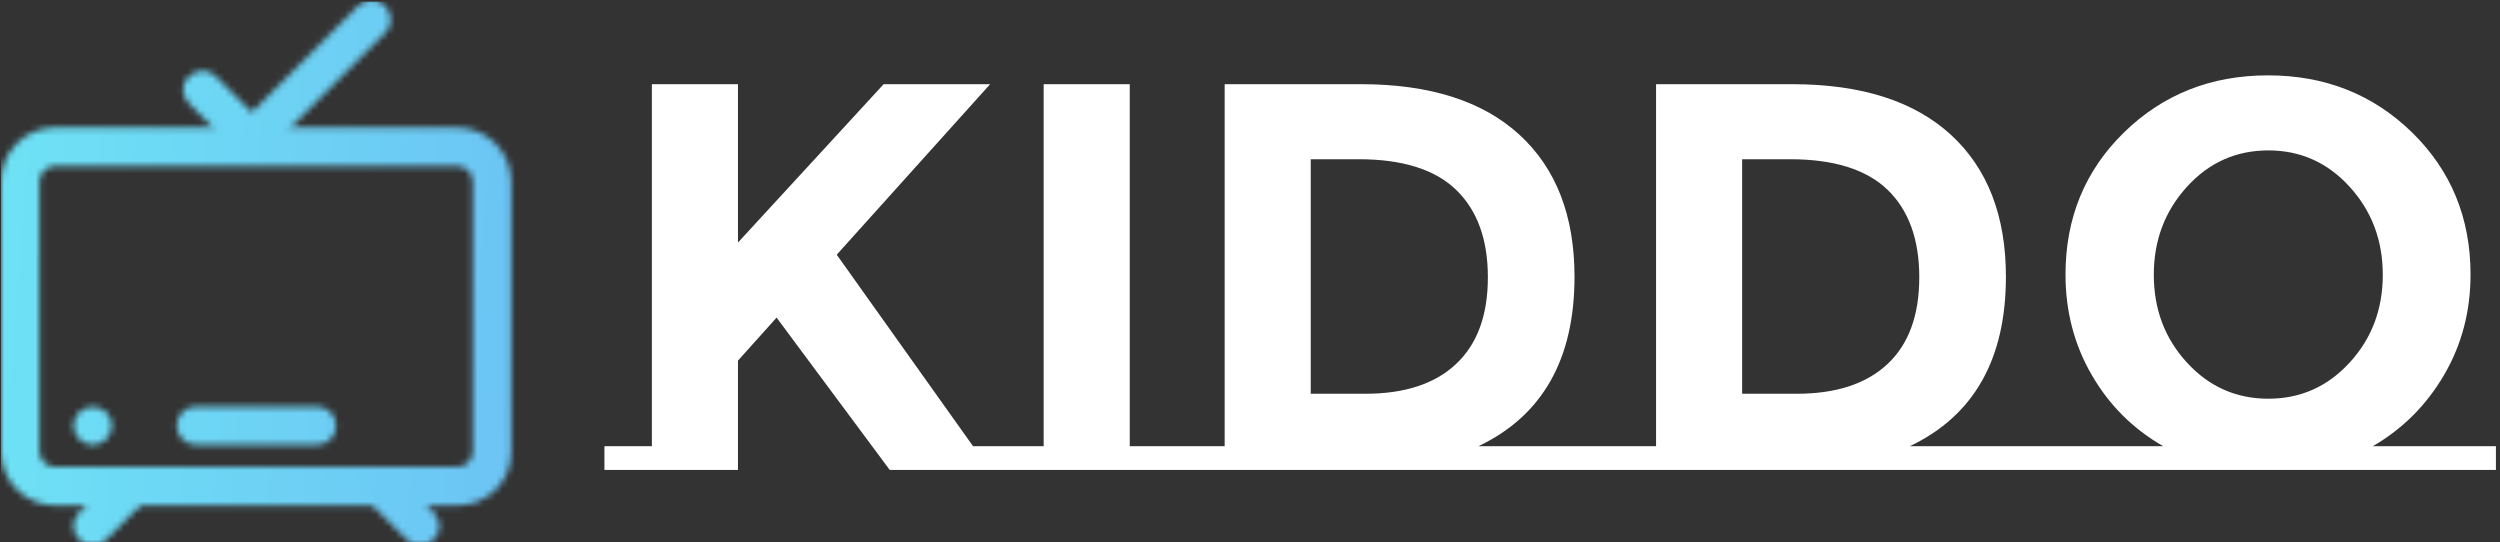 <svg xmlns="http://www.w3.org/2000/svg" version="1.1" xmlns:xlink="http://www.w3.org/1999/xlink" xmlns:svgjs="http://svgjs.dev/svgjs" width="1000" height="217" viewBox="0 0 1000 217"><rect x="0" y="0" width="1000" height="217" fill="#333333" stroke="none"/><g transform="matrix(1,0,0,1,-0.606,0.553)"><svg viewBox="0 0 396 86" data-background-color="#003366" preserveAspectRatio="xMidYMid meet" height="217" width="1000" xmlns="http://www.w3.org/2000/svg" xmlns:xlink="http://www.w3.org/1999/xlink"><g id="tight-bounds" transform="matrix(1,0,0,1,0.24,-0.219)"><svg viewBox="0 0 395.52 86.438" height="86.438" width="395.52"><g><svg viewBox="0 0 521.68 114.01" height="86.438" width="395.52"><g transform="matrix(1,0,0,1,126.16,15.757)"><svg viewBox="0 0 395.52 82.496" height="82.496" width="395.52"><g id="textblocktransform"><svg viewBox="0 0 395.52 82.496" height="82.496" width="395.52" id="textblock"><g><svg viewBox="0 0 395.52 82.496" height="82.496" width="395.52"><g transform="matrix(1,0,0,1,0,0)"><svg width="395.52" viewBox="0 -35.75 171.39 35.75" height="82.496" data-palette-color="#ffffff"><path d="M34.95-34.95L21.05-19.5 33.4-2.15 37.55-2.15 37.55 0 25.85 0 15.6-13.8 12.1-9.9 12.1 0 0 0 0-2.15 4.3-2.15 4.3-34.95 12.1-34.95 12.1-20.6 25.3-34.95 34.95-34.95ZM47.6-2.15L51.9-2.15 51.9 0 35.5 0 35.5-2.15 39.8-2.15 39.8-34.95 47.6-34.95 47.6-2.15ZM79.2-2.15L91-2.15 91 0 51.35 0 51.35-2.15 56.2-2.15 56.2-34.95 68.55-34.95Q77.9-34.95 82.9-30.38 87.9-25.8 87.9-17.5L87.9-17.5Q87.9-6.3 79.2-2.15L79.2-2.15ZM68.95-6.9Q74.3-6.9 77.17-9.6 80.05-12.3 80.05-17.45 80.05-22.6 77.17-25.38 74.3-28.15 68.35-28.15L68.35-28.15 64-28.15 64-6.9 68.95-6.9ZM118.29-2.15L130.09-2.15 130.09 0 90.44 0 90.44-2.15 95.29-2.15 95.29-34.95 107.64-34.95Q116.99-34.95 121.99-30.38 126.99-25.8 126.99-17.5L126.99-17.5Q126.99-6.3 118.29-2.15L118.29-2.15ZM108.04-6.9Q113.39-6.9 116.27-9.6 119.14-12.3 119.14-17.45 119.14-22.6 116.27-25.38 113.39-28.15 107.44-28.15L107.44-28.15 103.09-28.15 103.09-6.9 108.04-6.9ZM160.24-2.15L171.39-2.15 171.39 0 130.09 0 130.09-2.15 141.24-2.15Q137.14-4.5 134.77-8.6 132.39-12.7 132.39-17.7L132.39-17.7Q132.39-25.4 137.69-30.58 142.99-35.75 150.74-35.75 158.49-35.75 163.79-30.58 169.09-25.4 169.09-17.7L169.09-17.7Q169.09-12.7 166.69-8.6 164.29-4.5 160.24-2.15L160.24-2.15ZM161.14-17.68Q161.14-22.35 158.14-25.65 155.14-28.95 150.77-28.95 146.39-28.95 143.39-25.65 140.39-22.35 140.39-17.68 140.39-13 143.39-9.73 146.39-6.45 150.77-6.45 155.14-6.45 158.14-9.73 161.14-13 161.14-17.68Z" opacity="1" transform="matrix(1,0,0,1,0,0)" fill="#ffffff" class="wordmark-text-0" data-fill-palette-color="primary" id="text-0"></path></svg></g></svg></g></svg></g></svg></g><g><svg viewBox="0 0 106.685 114.01" height="114.01" width="106.685"><g><svg xmlns="http://www.w3.org/2000/svg" xmlns:xlink="http://www.w3.org/1999/xlink" version="1.1" x="0" y="0" viewBox="14.1 11.675 71.702 76.625" style="enable-background:new 0 0 100 100;" xml:space="preserve" height="114.01" width="106.685" class="icon-icon-0" data-fill-palette-color="accent" id="icon-0"></svg></g></svg></g></svg></g><defs></defs><mask id="84a507be-d142-42d2-b62b-b5216f9e14cb"><g id="SvgjsG1043"><svg viewBox="0 0 395.52 86.438" height="86.438" width="395.52"><g><svg viewBox="0 0 521.68 114.01" height="86.438" width="395.52"><g transform="matrix(1,0,0,1,126.16,15.757)"><svg viewBox="0 0 395.52 82.496" height="82.496" width="395.52"><g id="SvgjsG1042"><svg viewBox="0 0 395.52 82.496" height="82.496" width="395.52" id="SvgjsSvg1041"><g><svg viewBox="0 0 395.52 82.496" height="82.496" width="395.52"><g transform="matrix(1,0,0,1,0,0)"><svg width="395.52" viewBox="0 -35.75 171.39 35.75" height="82.496" data-palette-color="#ffffff"></svg></g></svg></g></svg></g></svg></g><g><svg viewBox="0 0 106.685 114.01" height="114.01" width="106.685"><g><svg xmlns="http://www.w3.org/2000/svg" xmlns:xlink="http://www.w3.org/1999/xlink" version="1.1" x="0" y="0" viewBox="14.1 11.675 71.702 76.625" style="enable-background:new 0 0 100 100;" xml:space="preserve" height="114.01" width="106.685" class="icon-icon-0" data-fill-palette-color="accent" id="SvgjsSvg1039"><g fill="white"><g fill="white"><g fill="white"><path d="M78.3 82.7H21.7c-4.2 0-7.6-3.4-7.6-7.6V37.2c0-4.2 3.4-7.6 7.6-7.6h56.5c4.2 0 7.6 3.4 7.6 7.6v37.9C85.9 79.3 82.5 82.7 78.3 82.7zM21.7 35c-1.2 0-2.2 1-2.2 2.2v37.9c0 1.2 1 2.2 2.2 2.2h56.5c1.2 0 2.2-1 2.2-2.2V37.2c0-1.2-1-2.2-2.2-2.2H21.7z" fill="white"></path></g><g fill="white"><g fill="white"><path d="M27 88.3c-0.7 0-1.4-0.3-1.9-0.8-1.1-1.1-1.1-2.8 0-3.8l5.6-5.6c1.1-1.1 2.8-1.1 3.8 0 1.1 1.1 1.1 2.8 0 3.8l-5.6 5.6C28.4 88 27.7 88.3 27 88.3z" fill="white"></path></g><g fill="white"><path d="M73 88.3c-0.7 0-1.4-0.3-1.9-0.8l-5.6-5.6c-1.1-1.1-1.1-2.8 0-3.8 1.1-1.1 2.8-1.1 3.8 0l5.6 5.6c1.1 1.1 1.1 2.8 0 3.8C74.4 88 73.7 88.3 73 88.3z" fill="white"></path></g></g><g fill="white"><g fill="white"><path d="M50.7 32.6c-0.7 0-1.4-0.3-1.9-0.8-1.1-1.1-1.1-2.8 0-3.8l15.5-15.5c1.1-1.1 2.8-1.1 3.8 0s1.1 2.8 0 3.8L52.6 31.8C52.1 32.4 51.4 32.6 50.7 32.6z" fill="white"></path></g><g fill="white"><path d="M48 32.6c-0.7 0-1.4-0.3-1.9-0.8l-5.6-5.6c-1.1-1.1-1.1-2.8 0-3.8s2.8-1.1 3.8 0l5.6 5.6c1.1 1.1 1.1 2.8 0 3.8C49.3 32.4 48.6 32.6 48 32.6z" fill="white"></path></g></g><g fill="white"><path d="M58.5 74.2h-17c-1.5 0-2.7-1.2-2.7-2.7s1.2-2.7 2.7-2.7h17c1.5 0 2.7 1.2 2.7 2.7S60 74.2 58.5 74.2z" fill="white"></path></g><g fill="white"><path d="M27 74.2c-0.7 0-1.4-0.3-1.9-0.8-0.5-0.5-0.8-1.2-0.8-1.9 0-0.7 0.3-1.4 0.8-1.9 1-1 2.8-1 3.8 0 0.5 0.5 0.8 1.2 0.8 1.9 0 0.7-0.3 1.4-0.8 1.9C28.4 73.9 27.7 74.2 27 74.2z" fill="white"></path></g></g></g></svg></g></svg></g></svg></g><defs><mask></mask></defs></svg></g></mask><linearGradient x1="0" x2="1" y1="0.578" y2="0.595" id="f7dfeaaf-2f15-4084-82ef-63d38a6d1d7d"><stop stop-color="#6ee2f5" offset="0"></stop><stop stop-color="#6454f0" offset="1"></stop></linearGradient><rect width="395.52" height="86.438" fill="url(#f7dfeaaf-2f15-4084-82ef-63d38a6d1d7d)" mask="url(#84a507be-d142-42d2-b62b-b5216f9e14cb)" data-fill-palette-color="accent"></rect></svg><rect width="395.52" height="86.438" fill="none" stroke="none" visibility="hidden"></rect></g></svg></g></svg>